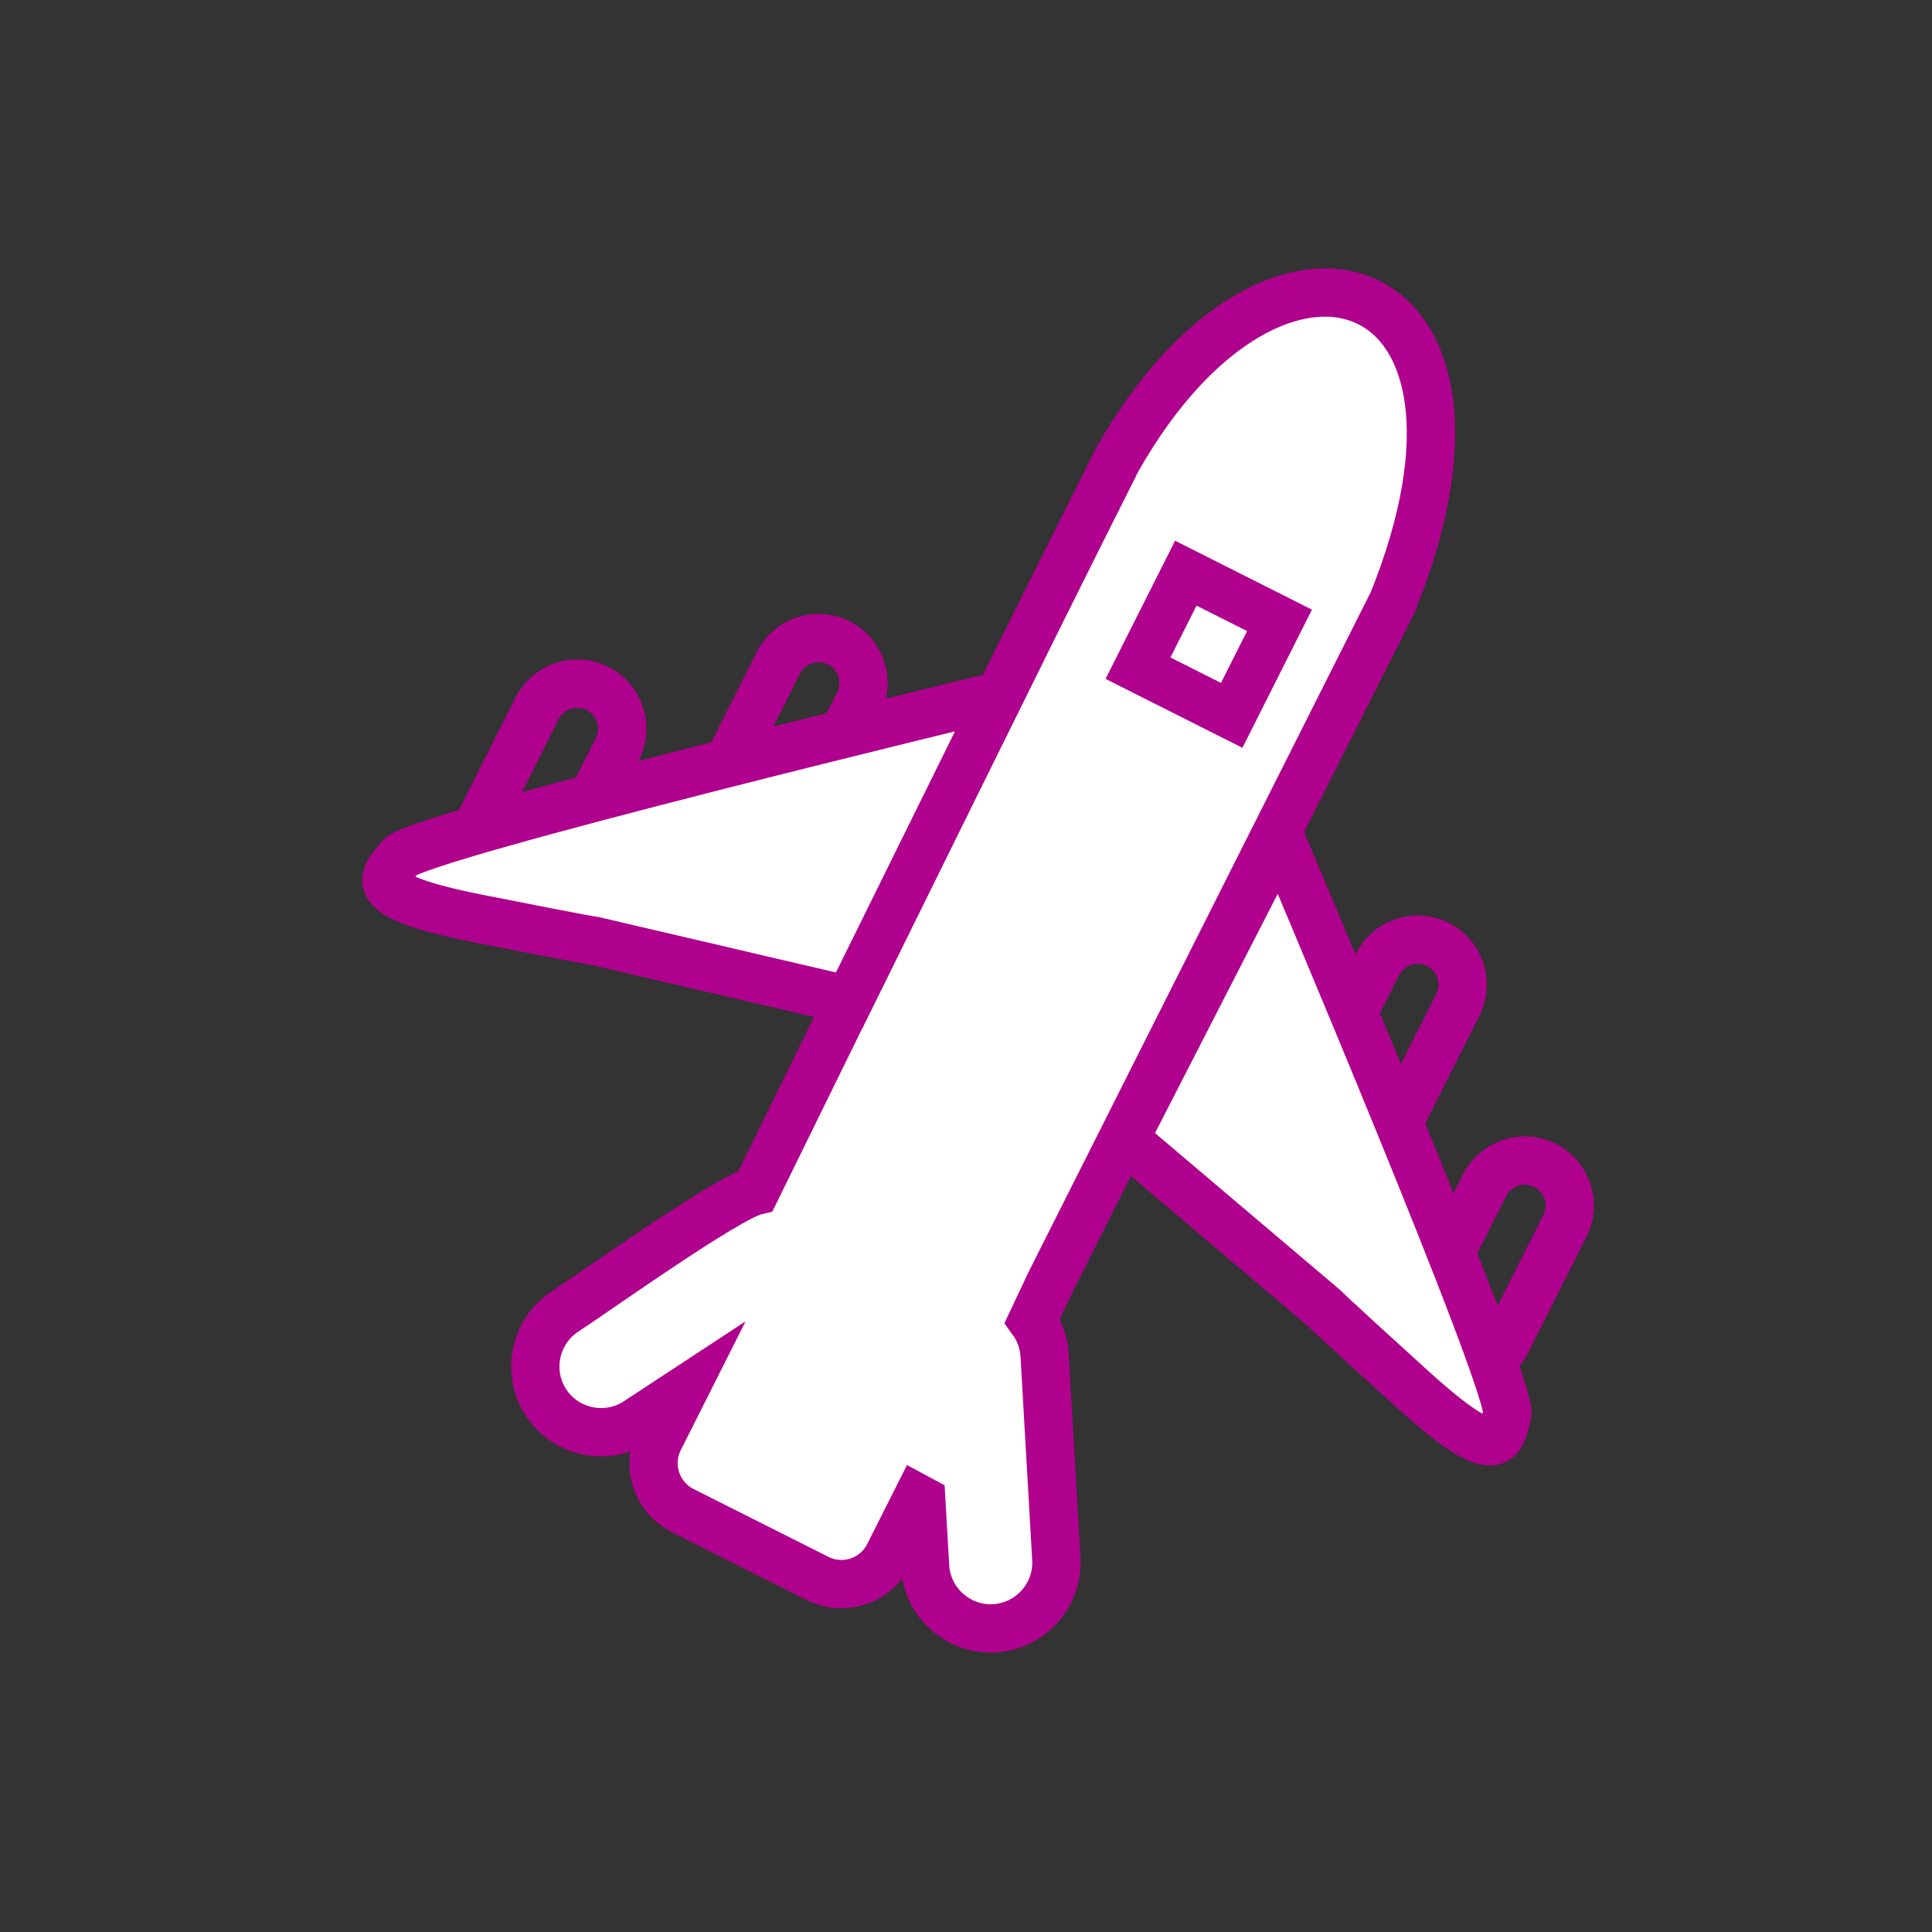 <svg xmlns="http://www.w3.org/2000/svg" width="40" height="40" viewBox="0 0 40 40" fill="none">
  <rect x="0" y="0" width="40" height="40" fill="#333333" stroke="none"/>
  <path d="M12.37 14.253C12.828 14.483 13.014 15.046 12.784 15.504L11.569 17.919C11.338 18.376 10.775 18.562 10.317 18.332C9.86 18.101 9.674 17.538 9.904 17.081L11.12 14.666C11.35 14.209 11.913 14.023 12.37 14.253Z" stroke="#B0008E" stroke-miterlimit="22.926"/>
  <path d="M31.987 24.127C31.529 23.897 30.967 24.083 30.737 24.54L29.521 26.955C29.291 27.412 29.476 27.975 29.934 28.206C30.392 28.436 30.955 28.25 31.185 27.793L32.401 25.378C32.631 24.921 32.445 24.358 31.987 24.127Z" stroke="#B0008E" stroke-miterlimit="22.926"/>
  <path d="M29.77 19.553C29.312 19.323 28.749 19.509 28.519 19.966L26.514 23.949C26.284 24.407 26.47 24.97 26.927 25.2C27.384 25.431 27.948 25.245 28.178 24.787L30.183 20.804C30.414 20.346 30.228 19.783 29.77 19.553Z" stroke="#B0008E" stroke-miterlimit="22.926"/>
  <path fill-rule="evenodd" clip-rule="evenodd" d="M23.129 9.52C26.423 3.704 31.613 5.569 28.838 12.462L21.742 26.56C21.742 26.56 21.594 26.877 21.373 27.344C21.52 27.547 21.613 27.793 21.628 28.061L21.87 32.275C21.913 33.023 21.337 33.669 20.589 33.712C19.841 33.755 19.195 33.178 19.153 32.431L19.074 31.059L18.994 31.016L18.401 32.194C18.129 32.733 17.467 32.952 16.928 32.68L14.133 31.274C13.594 31.003 13.376 30.34 13.647 29.801L14.151 28.799L13.19 29.43C12.564 29.841 11.716 29.665 11.305 29.039V29.039C10.894 28.413 11.07 27.565 11.696 27.154C12.4 26.691 15.044 24.802 15.644 24.655C17.773 20.306 21.25 13.251 23.129 9.52Z" fill="white"/>
  <path d="M23.129 9.52C26.423 3.704 31.613 5.569 28.838 12.462L21.742 26.56C21.742 26.56 21.594 26.877 21.373 27.344C21.52 27.547 21.613 27.793 21.628 28.061L21.87 32.275C21.913 33.023 21.337 33.669 20.589 33.712C19.841 33.755 19.195 33.178 19.153 32.431L19.074 31.059L18.994 31.016L18.401 32.194C18.129 32.733 17.467 32.952 16.928 32.68L14.133 31.274C13.594 31.003 13.376 30.34 13.647 29.801L14.151 28.799L13.19 29.43C12.564 29.841 11.716 29.665 11.305 29.039V29.039C10.894 28.413 11.07 27.565 11.696 27.154C12.4 26.691 15.044 24.802 15.644 24.655C17.773 20.306 21.25 13.251 23.129 9.52Z" stroke="#B0008E" stroke-miterlimit="22.926"/>
  <path fill-rule="evenodd" clip-rule="evenodd" d="M26.498 17.325C26.498 17.325 31.343 28.735 31.205 29.282C31.067 29.829 31.052 30.404 29.23 28.75C27.408 27.097 27.415 27.083 27.415 27.083L23.287 23.584L26.498 17.325Z" fill="white"/>
  <path d="M26.498 17.325C26.498 17.325 31.343 28.735 31.205 29.282C31.067 29.829 31.052 30.404 29.23 28.75C27.408 27.097 27.415 27.083 27.415 27.083L23.287 23.584L26.498 17.325Z" stroke="#B0008E" stroke-miterlimit="22.926"/>
  <path d="M17.366 13.309C17.823 13.54 18.009 14.103 17.779 14.56L15.774 18.544C15.544 19.001 14.981 19.187 14.523 18.957C14.065 18.726 13.879 18.163 14.11 17.706L16.115 13.723C16.345 13.265 16.908 13.079 17.366 13.309Z" stroke="#B0008E" stroke-miterlimit="22.926"/>
  <path fill-rule="evenodd" clip-rule="evenodd" d="M24.551 11.867L26.491 12.844L25.501 14.811L23.561 13.834L24.551 11.867Z" fill="white"/>
  <path d="M24.551 11.867L26.491 12.844L25.501 14.811L23.561 13.834L24.551 11.867Z" stroke="#B0008E" stroke-miterlimit="22.926"/>
  <path fill-rule="evenodd" clip-rule="evenodd" d="M20.694 14.403C20.694 14.403 8.642 17.309 8.286 17.745C7.929 18.182 7.477 18.537 9.889 19.015C12.303 19.494 12.31 19.48 12.31 19.48L17.58 20.711L20.694 14.403Z" fill="white"/>
  <path d="M20.694 14.403C20.694 14.403 8.642 17.309 8.286 17.745C7.929 18.182 7.477 18.537 9.889 19.015C12.303 19.494 12.31 19.48 12.31 19.48L17.58 20.711L20.694 14.403Z" stroke="#B0008E" stroke-miterlimit="22.926"/>
</svg>